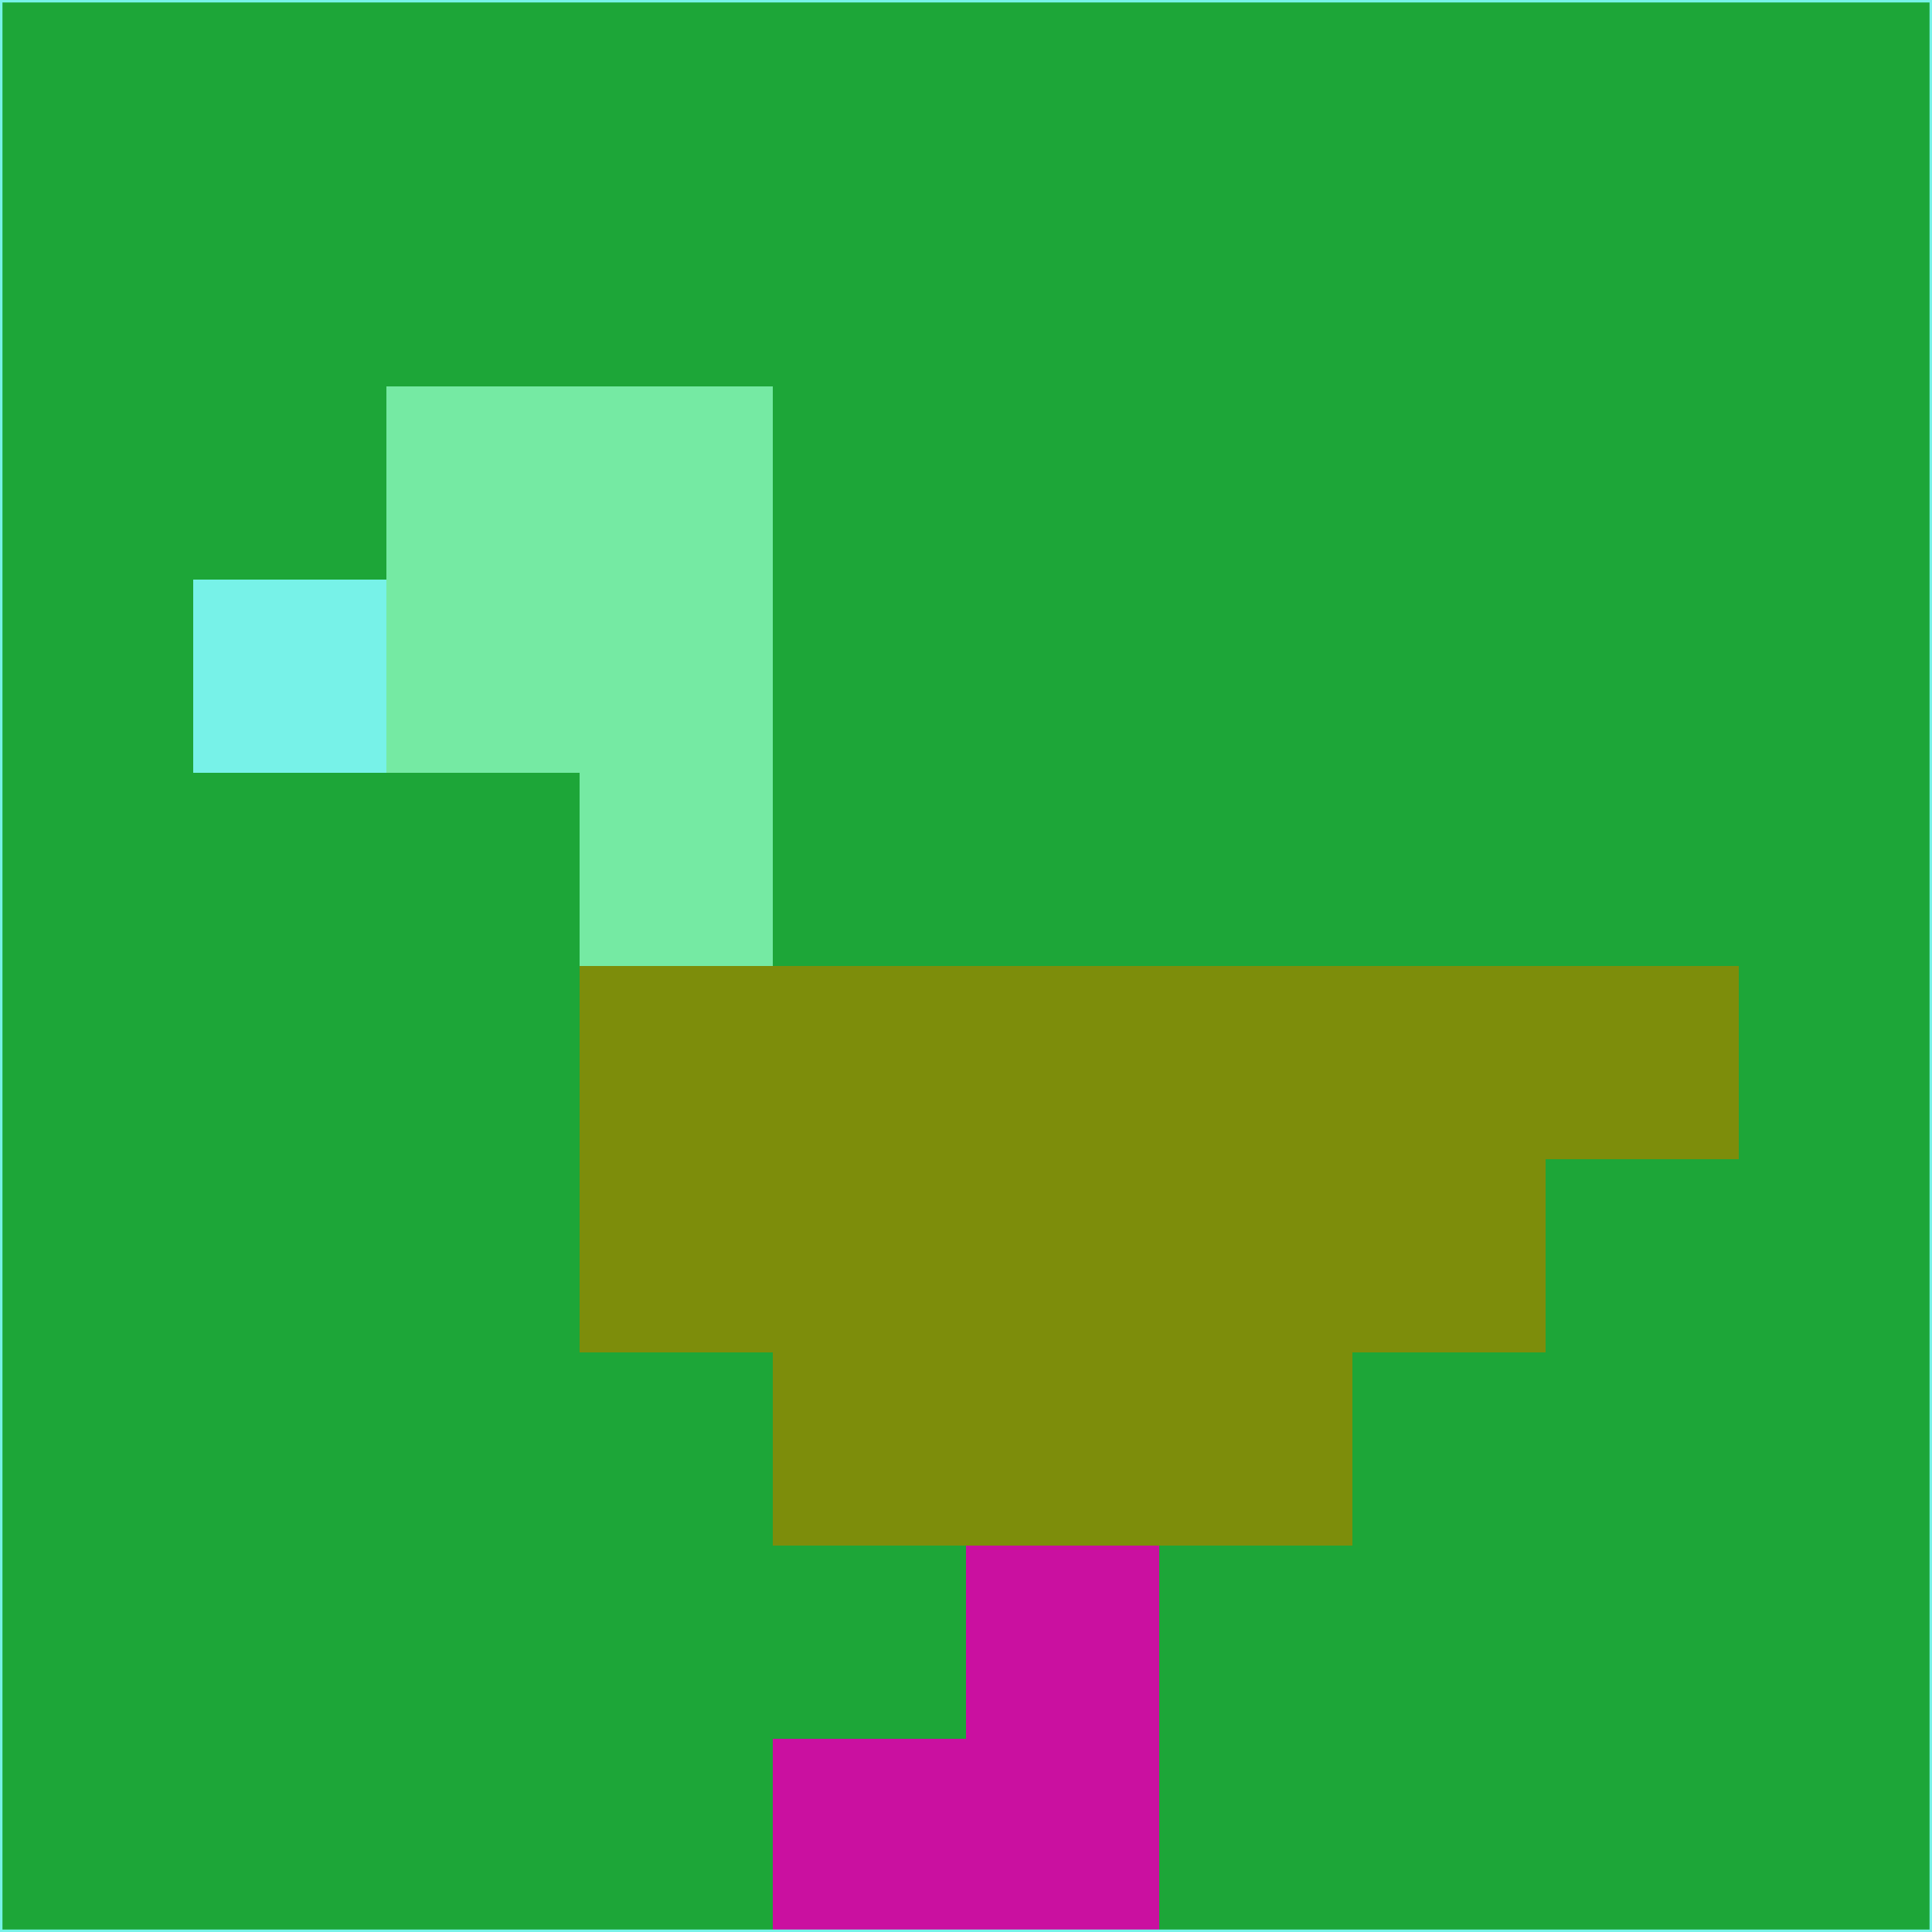 <svg xmlns="http://www.w3.org/2000/svg" version="1.1" width="785" height="785">
  <title>'goose-pfp-694263' by Dmitri Cherniak (Cyberpunk Edition)</title>
  <desc>
    seed=37525
    backgroundColor=#1da638
    padding=20
    innerPadding=0
    timeout=500
    dimension=1
    border=false
    Save=function(){return n.handleSave()}
    frame=12

    Rendered at 2024-09-15T22:37:00.883Z
    Generated in 1ms
    Modified for Cyberpunk theme with new color scheme
  </desc>
  <defs/>
  <rect width="100%" height="100%" fill="#1da638"/>
  <g>
    <g id="0-0">
      <rect x="0" y="0" height="785" width="785" fill="#1da638"/>
      <g>
        <!-- Neon blue -->
        <rect id="0-0-2-2-2-2" x="157" y="157" width="157" height="157" fill="#75eaa3"/>
        <rect id="0-0-3-2-1-4" x="235.5" y="157" width="78.5" height="314" fill="#75eaa3"/>
        <!-- Electric purple -->
        <rect id="0-0-4-5-5-1" x="314" y="392.5" width="392.5" height="78.5" fill="#7d8d0b"/>
        <rect id="0-0-3-5-5-2" x="235.5" y="392.5" width="392.5" height="157" fill="#7d8d0b"/>
        <rect id="0-0-4-5-3-3" x="314" y="392.5" width="235.5" height="235.5" fill="#7d8d0b"/>
        <!-- Neon pink -->
        <rect id="0-0-1-3-1-1" x="78.5" y="235.5" width="78.5" height="78.5" fill="#77f2e8"/>
        <!-- Cyber yellow -->
        <rect id="0-0-5-8-1-2" x="392.5" y="628" width="78.5" height="157" fill="#ca10a0"/>
        <rect id="0-0-4-9-2-1" x="314" y="706.5" width="157" height="78.5" fill="#ca10a0"/>
      </g>
      <rect x="0" y="0" stroke="#77f2e8" stroke-width="2" height="785" width="785" fill="none"/>
    </g>
  </g>
  <script xmlns=""/>
</svg>